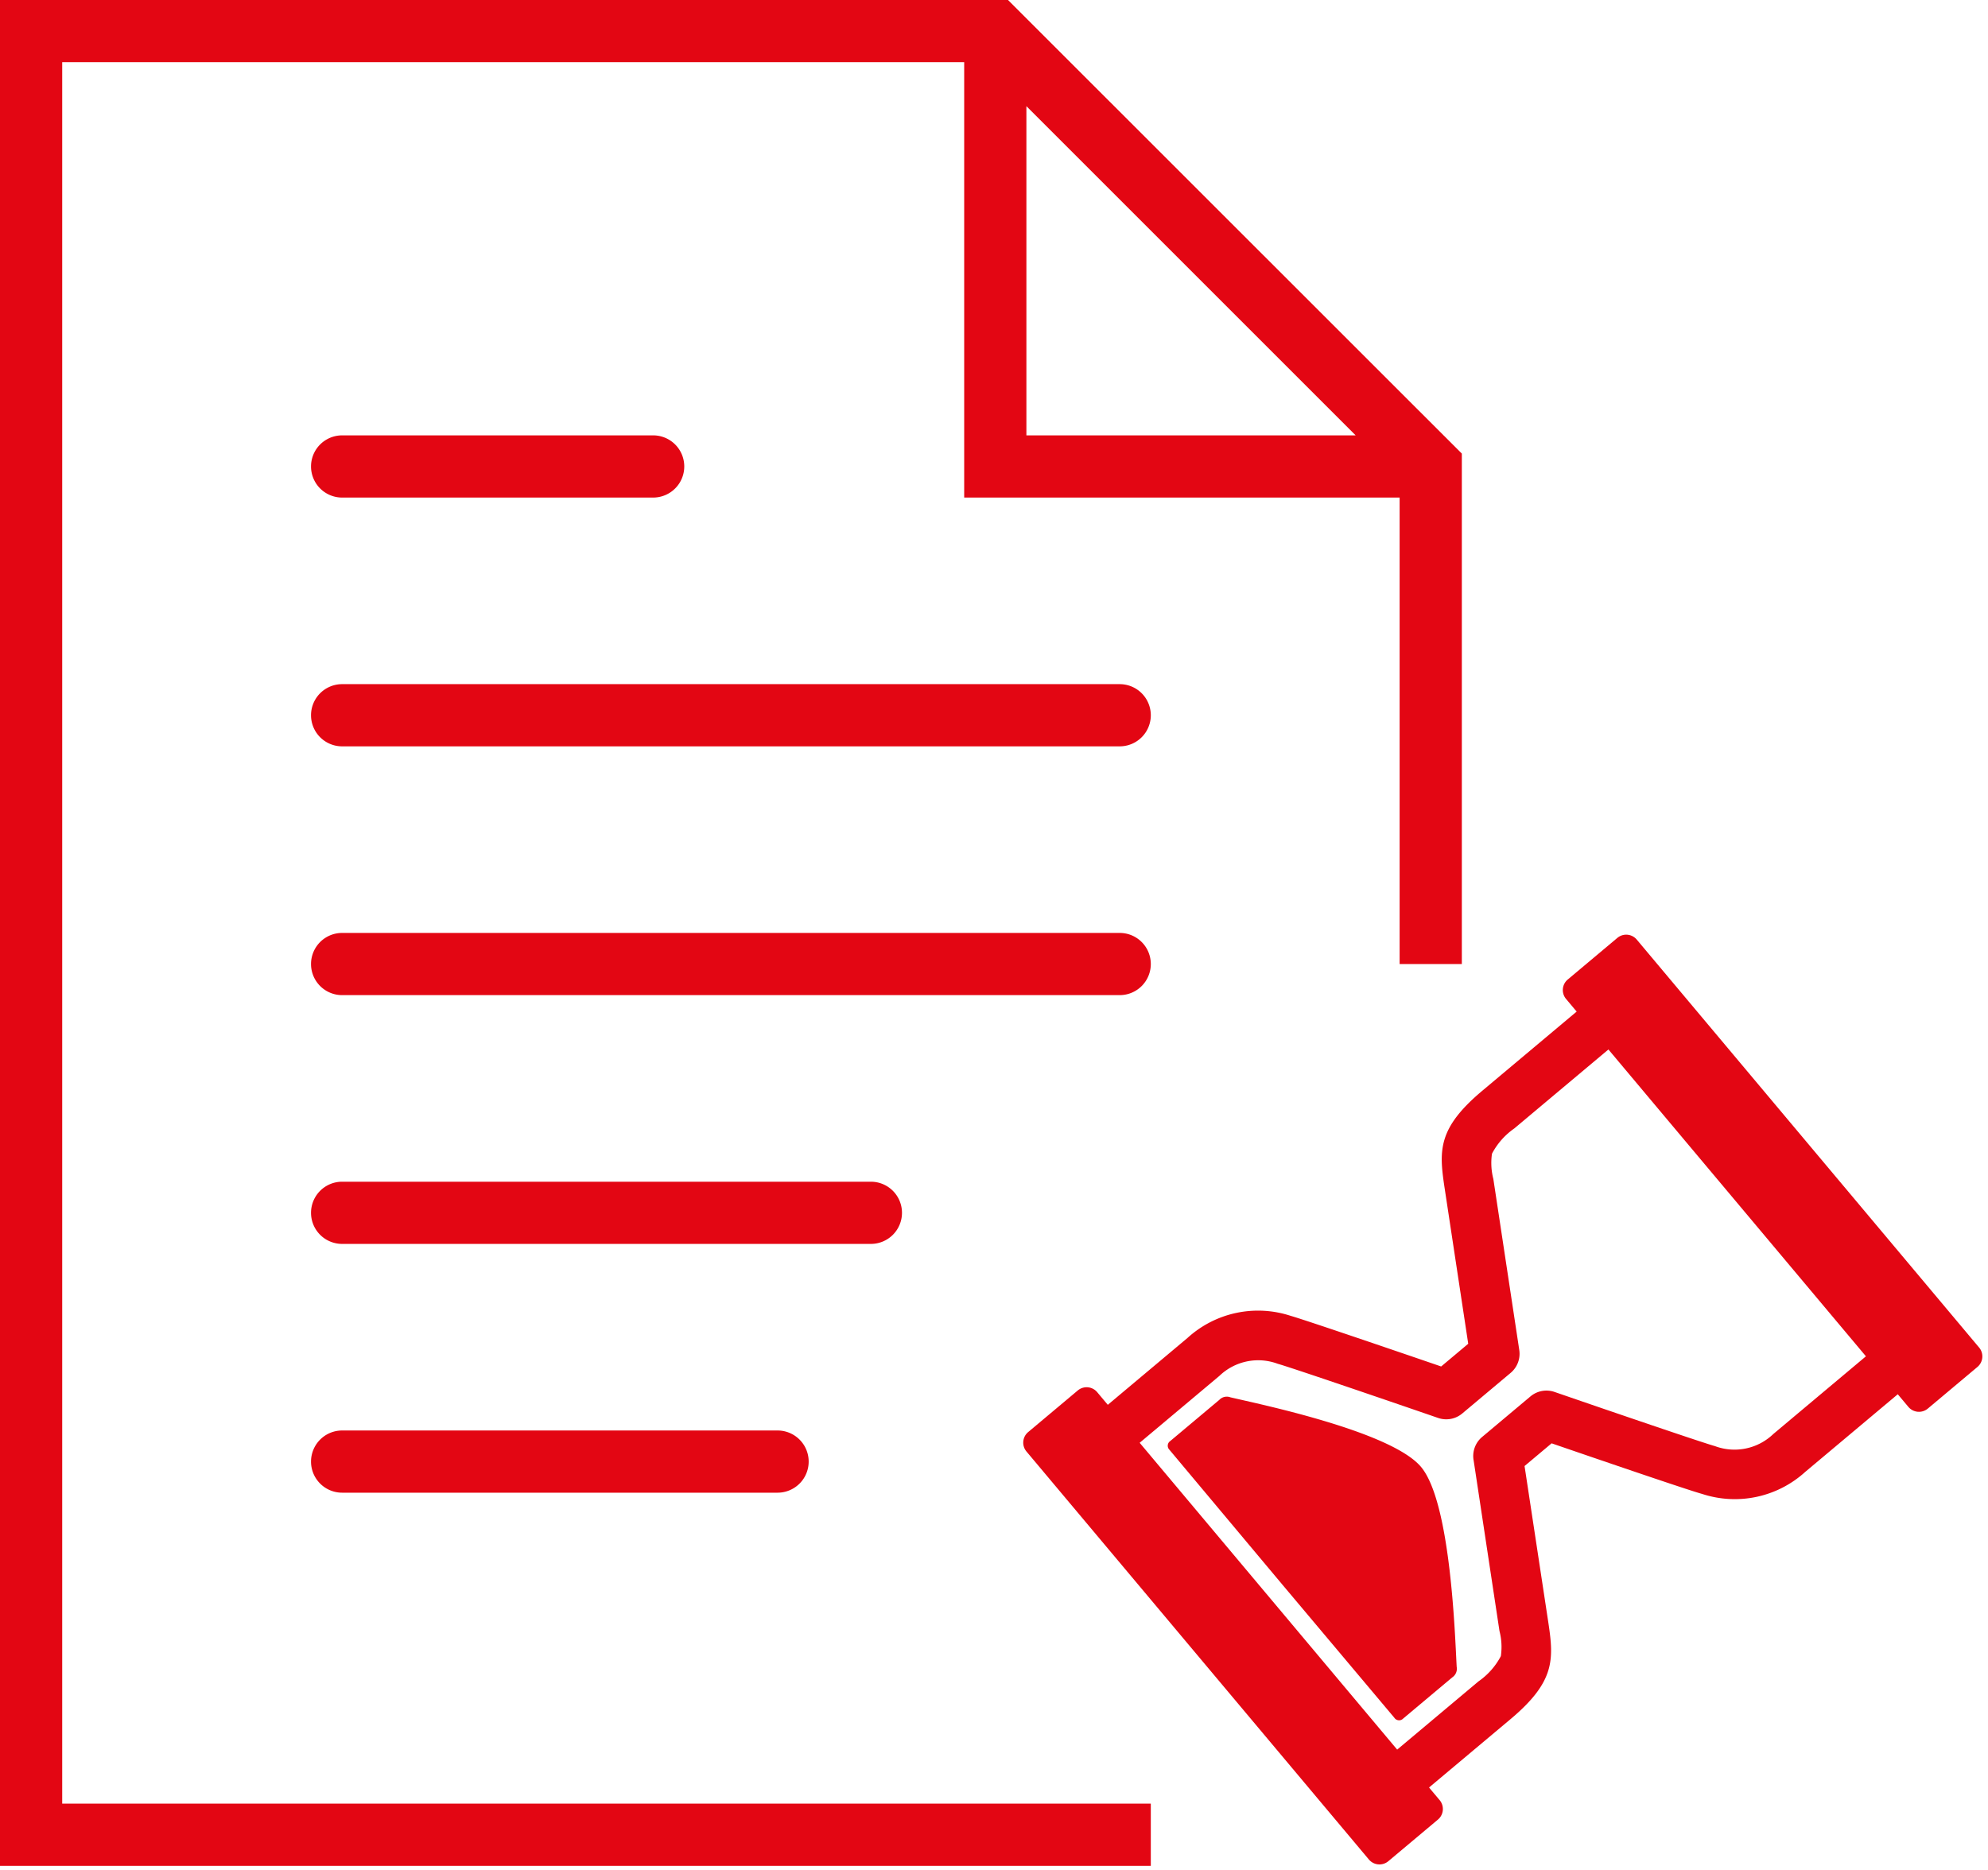 <svg id="Group_403" data-name="Group 403" xmlns="http://www.w3.org/2000/svg" viewBox="-5097 278 63.917 60.134">
  <defs>
    <style>
      .cls-1 {
        fill: #e30613;
      }
    </style>
  </defs>
  <g id="filesearch" transform="translate(-5097.491 278)">
    <path id="Path_91" data-name="Path 91" class="cls-1" d="M36.491,22h-25a1,1,0,0,0,0,2h25a1,1,0,0,0,0-2Z"/>
    <path id="Path_92" data-name="Path 92" class="cls-1" d="M11.491,16h10a1,1,0,0,0,0-2h-10a1,1,0,0,0,0,2Z"/>
    <path id="Path_93" data-name="Path 93" class="cls-1" d="M37.491,31a1,1,0,0,0-1-1h-25a1,1,0,0,0,0,2h25A1,1,0,0,0,37.491,31Z"/>
    <path id="Path_94" data-name="Path 94" class="cls-1" d="M29.491,39a1,1,0,0,0-1-1h-17a1,1,0,1,0,0,2h17A1,1,0,0,0,29.491,39Z"/>
    <path id="Path_95" data-name="Path 95" class="cls-1" d="M11.491,46a1,1,0,0,0,0,2h14a1,1,0,0,0,0-2Z"/>
    <path id="Path_96" data-name="Path 96" class="cls-1" d="M2.491,2h29V16h14V31h2V14.586L32.9,0H.491V60h37V58h-35V2Zm31,1.414L44.077,14H33.491Z"/>
  </g>
  <g id="sand-clock" transform="translate(-5089.774 254.111) rotate(50)">
    <g id="Layer_2_32_" transform="translate(70.184 0)">
      <g id="Group_402" data-name="Group 402" transform="translate(0 0)">
        <path id="Path_101" data-name="Path 101" class="cls-1" d="M85.63,9.85a3.367,3.367,0,0,0,1.591-3V2.969h.532a.444.444,0,0,0,.442-.442V.442A.444.444,0,0,0,87.753,0H70.626a.443.443,0,0,0-.442.442V2.526a.443.443,0,0,0,.442.442h.532V6.924c0,1.868.569,2.3,1.574,2.917L77.1,12.505v1.136c-1.1.662-3.977,2.4-4.354,2.658a3.366,3.366,0,0,0-1.591,3v3.345h-.532a.443.443,0,0,0-.442.442v2.084a.443.443,0,0,0,.442.442H87.753a.444.444,0,0,0,.442-.442V23.084a.444.444,0,0,0-.442-.442h-.532V19.226c0-1.867-.569-2.3-1.574-2.917l-4.371-2.664V12.509C82.377,11.847,85.253,10.114,85.63,9.85Zm-5.564,4.921,4.753,2.9a2.059,2.059,0,0,1,.65.487,2.284,2.284,0,0,1,.16,1.07v3.416H72.749V19.3a1.8,1.8,0,0,1,.91-1.691c.3-.209,2.945-1.808,4.649-2.831a.8.8,0,0,0,.386-.683V12.058a.8.8,0,0,0-.382-.679l-4.754-2.9a2.054,2.054,0,0,1-.649-.488,2.278,2.278,0,0,1-.161-1.07V2.969h12.88V6.854a1.8,1.8,0,0,1-.91,1.691c-.3.21-2.944,1.808-4.649,2.831a.8.8,0,0,0-.386.682v2.034A.8.8,0,0,0,80.066,14.772Z" transform="translate(-70.184 0)"/>
        <path id="Path_102" data-name="Path 102" class="cls-1" d="M128.612,302.737a.332.332,0,0,0-.168.329v2.058a.182.182,0,0,0,.2.2l5.625.006,5.625-.006a.182.182,0,0,0,.2-.2v-2.058a.333.333,0,0,0-.167-.329c-.765-.572-4.166-3.255-5.662-3.255S129.377,302.165,128.612,302.737Z" transform="translate(-125.29 -283.269)"/>
      </g>
    </g>
  </g>
</svg>
